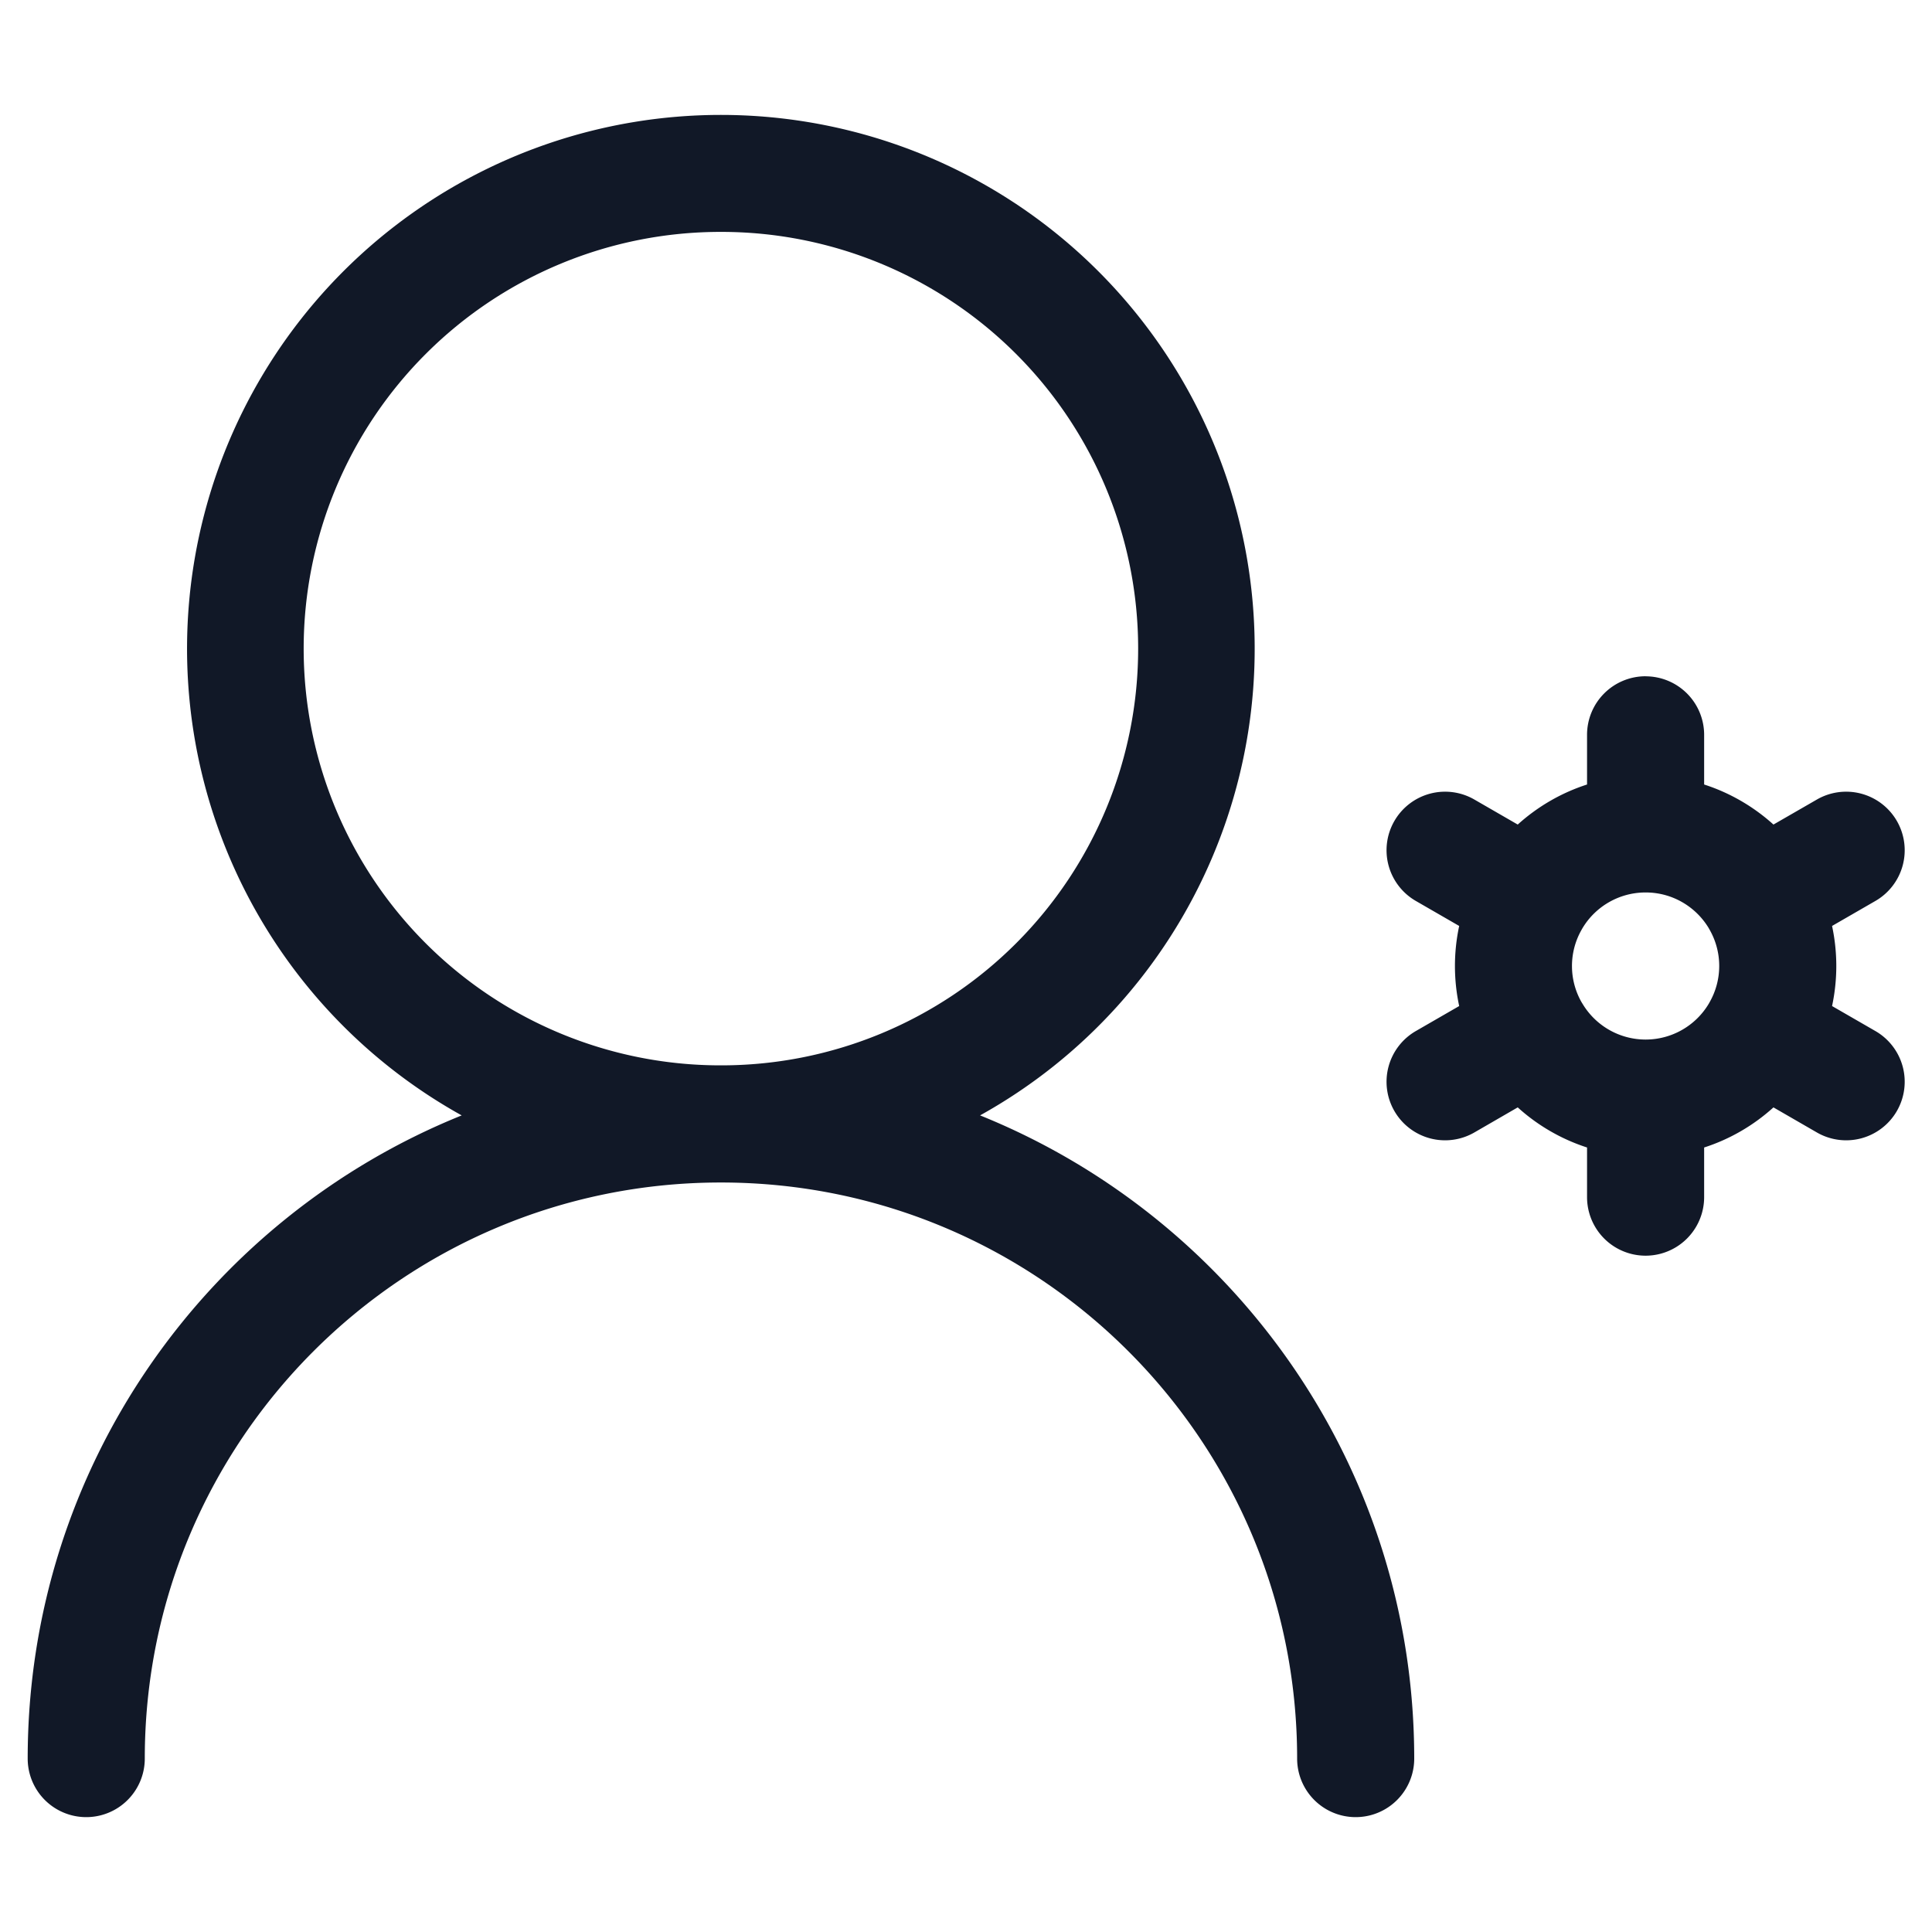 <svg xmlns="http://www.w3.org/2000/svg" width="33" height="33" fill="none"><path fill="#111827" fill-rule="evenodd" d="M12.314 3.961a7.118 7.118 0 0 0-.018 14.236h.035a7.118 7.118 0 0 0-.017-14.236Zm4.426 15.091a9.118 9.118 0 1 0-8.854 0C3.54 20.805.473 25.064.473 30.038a1 1 0 1 0 2 0c0-5.429 4.396-9.831 9.823-9.84h.037c5.426.01 9.823 4.412 9.823 9.84a1 1 0 1 0 2 0c0-4.974-3.068-9.232-7.415-10.986Zm11.368-7.5a1 1 0 0 1 1 1v.848c.444.143.846.379 1.184.684l.736-.424a1 1 0 1 1 1 1.732l-.735.424a3.27 3.27 0 0 1 0 1.368l.735.424a1 1 0 1 1-1 1.732l-.736-.425c-.338.306-.74.542-1.184.685v.848a1 1 0 1 1-2 0V19.6a3.254 3.254 0 0 1-1.184-.685l-.735.425a1 1 0 1 1-1-1.732l.735-.424a3.265 3.265 0 0 1 0-1.368l-.735-.424a1 1 0 1 1 1-1.732l.735.424c.338-.305.74-.541 1.184-.684v-.849a1 1 0 0 1 1-1Zm1.079 4.303.01.017.01.018a1.25 1.25 0 0 1-.003 1.224l-.008.014-.007.013a1.256 1.256 0 0 1-2.16.001l-.009-.014-.009-.015a1.25 1.25 0 0 1-.002-1.222l.011-.02.01-.017a1.256 1.256 0 0 1 1.063-.61h.031c.451.005.846.249 1.063.61Z" clip-rule="evenodd"/></svg>